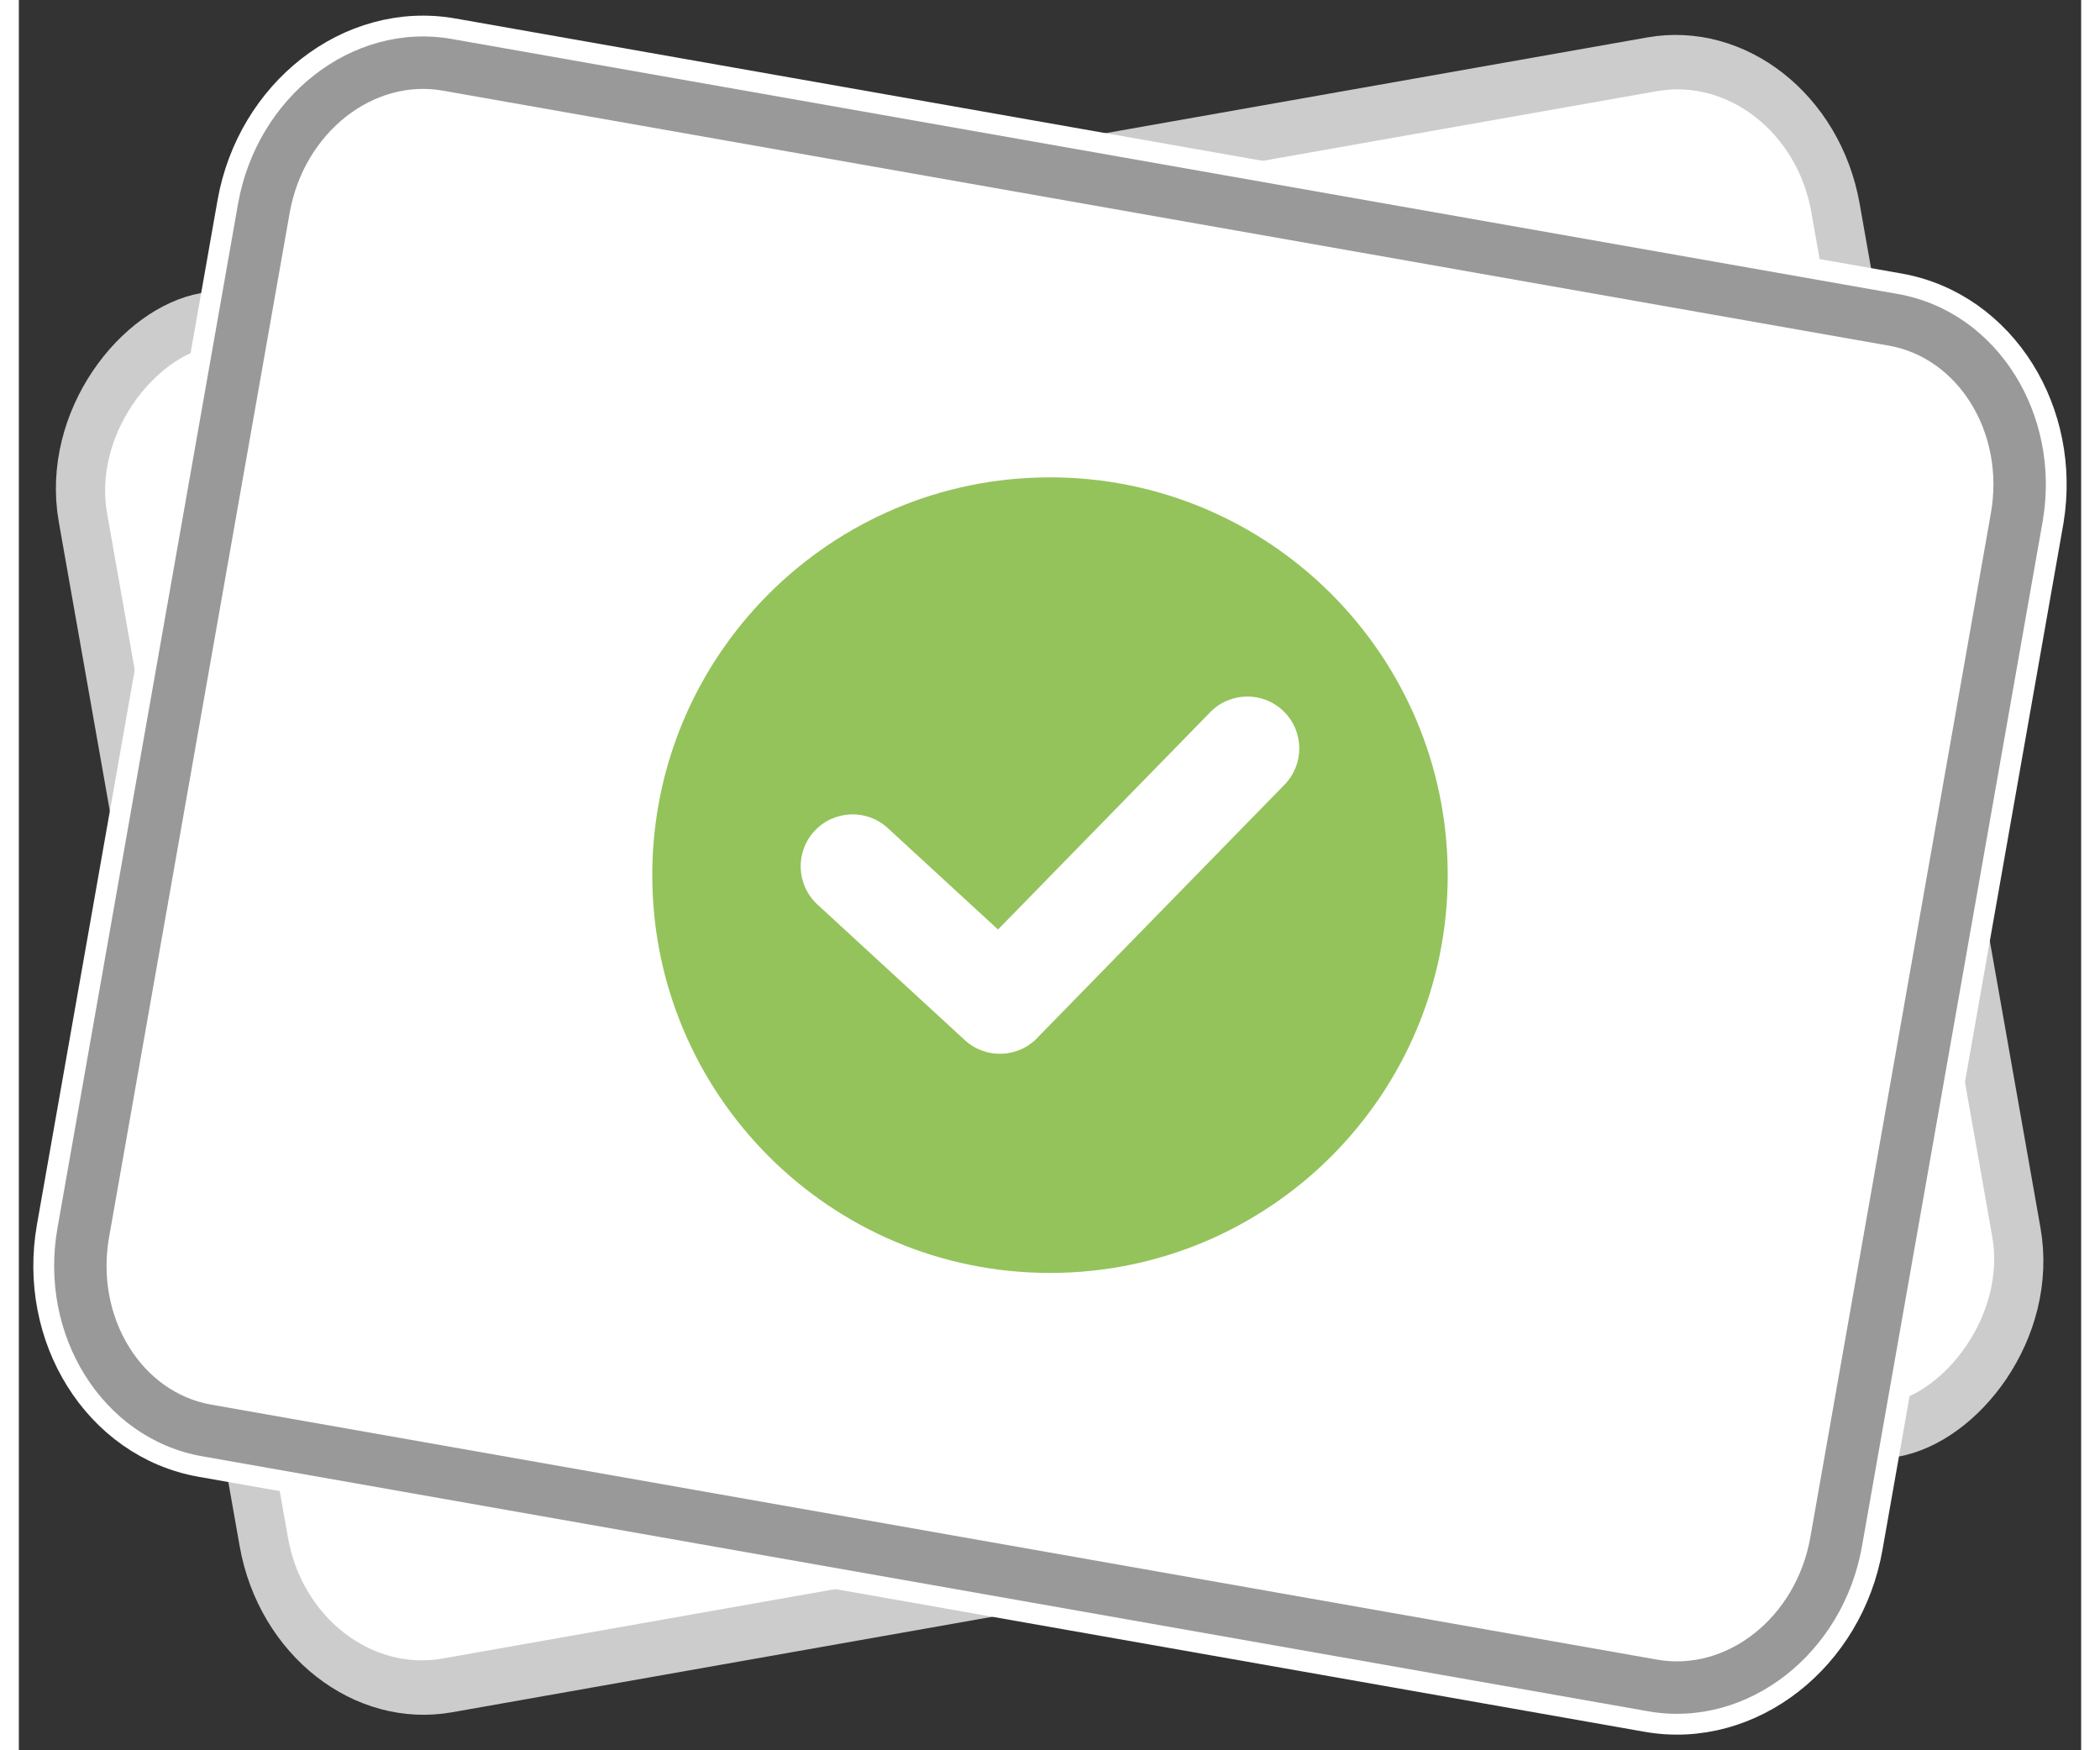 <?xml version="1.0" encoding="UTF-8"?>
<!DOCTYPE svg PUBLIC "-//W3C//DTD SVG 1.1//EN" "http://www.w3.org/Graphics/SVG/1.1/DTD/svg11.dtd">
<!-- Creator: CorelDRAW -->
<svg xmlns="http://www.w3.org/2000/svg" xml:space="preserve" width="1800px" height="1500px" style="shape-rendering:geometricPrecision; text-rendering:geometricPrecision; image-rendering:optimizeQuality; fill-rule:evenodd; clip-rule:evenodd"
viewBox="0 0 469.529 398.43"
 xmlns:xlink="http://www.w3.org/1999/xlink">
 <rect x="0" y="0" width="469.529" height="398.43" fill="#333333" stroke="none"/>
 <defs>
  <style type="text/css">
   <![CDATA[
    .str0 {stroke:#CCCCCC;stroke-width:9.478}
    .str1 {stroke:white;stroke-width:9.478}
    .fil5 {fill:none}
    .fil0 {fill:white}
    .fil4 {fill:#94C35B}
    .fil1 {fill:#336699;fill-rule:nonzero}
    .fil3 {fill:#999999;fill-rule:nonzero}
    .fil2 {fill:white;fill-rule:nonzero}
   ]]>
  </style>
   <clipPath id="id0">
    <path d="M-0 0l469.529 0 0 398.43 -469.529 0 0 -398.43z"/>
   </clipPath>
 </defs>
 <g id="Ebene_x0020_1">
  <g>
  </g>
  <g style="clip-path:url(#id0)">
   <g>
    <g id="_225532736">
     <rect id="_224898936" class="fil0 str0" transform="matrix(-0.228 -1.291 1.16 -0.205 62.627 389.832)" width="240.781" height="343.973" rx="30.098" ry="30.098"/>
     <rect id="_225526304" class="fil0" transform="matrix(0.228 -1.291 1.16 0.205 7.813 319.462)" width="240.781" height="343.973" rx="30.098" ry="30.098"/>
     <path id="_225526184" class="fil1 str1" d="M8.786 279.578l41.017 -232.621 0 -0 0.093 -0.528c2.146,-12.175 8.618,-22.49 17.313,-29.297 8.868,-6.943 20.037,-10.253 31.364,-8.256l328.719 57.962 0 0 0.528 0.093c11.35,2.001 20.725,8.935 26.685,18.493 5.747,9.217 8.305,20.898 6.329,32.882l0 0.018 -0.093 0.528 -41.017 232.621 0 0.001 -0.093 0.528c-2.146,12.175 -8.618,22.49 -17.313,29.297 -8.868,6.943 -20.037,10.253 -31.364,8.256l-329.247 -58.055c-11.351,-2.002 -20.726,-8.935 -26.686,-18.493 -5.834,-9.357 -8.382,-21.253 -6.235,-33.428z"/>
     <path id="_225525272" class="fil2" d="M61.653 48.482l-41.111 233.148c-1.621,9.196 0.262,18.117 4.602,25.078 4.215,6.76 10.76,11.649 18.615,13.034l329.247 58.055c7.879,1.389 15.713,-0.965 21.987,-5.876 6.444,-5.044 11.255,-12.771 12.878,-21.959l0.002 -0.013 41.017 -232.621 0 -0 0.093 -0.528c1.621,-9.196 -0.262,-18.116 -4.602,-25.077 -4.212,-6.756 -10.753,-11.644 -18.602,-13.031l-0.011 -0.002 -329.247 -58.056c-7.879,-1.389 -15.713,0.965 -21.987,5.876 -6.444,5.044 -11.255,12.77 -12.878,21.959l-0.002 0.013z"/>
     <path id="_225526208" class="fil3" d="M8.786 279.578l41.017 -232.621 0 -0 0.093 -0.528c2.146,-12.175 8.618,-22.49 17.313,-29.297 8.868,-6.943 20.037,-10.253 31.364,-8.256l328.719 57.962 0 0 0.528 0.093c11.35,2.001 20.725,8.935 26.685,18.493 5.747,9.217 8.305,20.898 6.329,32.882l0 0.018 -0.093 0.528 -41.017 232.621 0 0.001 -0.093 0.528c-2.146,12.175 -8.618,22.49 -17.313,29.297 -8.868,6.943 -20.037,10.253 -31.364,8.256l-329.247 -58.055c-11.351,-2.002 -20.726,-8.935 -26.686,-18.493 -5.834,-9.357 -8.382,-21.253 -6.235,-33.428z"/>
     <path id="_225525656" class="fil2" d="M61.653 48.482l-41.111 233.148c-1.621,9.196 0.262,18.117 4.602,25.078 4.215,6.76 10.76,11.649 18.615,13.034l329.247 58.055c7.879,1.389 15.713,-0.965 21.987,-5.876 6.444,-5.044 11.255,-12.771 12.878,-21.959l0.002 -0.013 41.017 -232.621 0 -0 0.093 -0.528c1.621,-9.196 -0.262,-18.116 -4.602,-25.077 -4.212,-6.756 -10.753,-11.644 -18.602,-13.031l-0.011 -0.002 -329.247 -58.056c-7.879,-1.389 -15.713,0.965 -21.987,5.876 -6.444,5.044 -11.255,12.77 -12.878,21.959l-0.002 0.013z"/>
    </g>
    <path class="fil4" d="M234.764 108.663c50.002,0 90.552,40.55 90.552,90.552 0,50.002 -40.55,90.552 -90.552,90.552 -50.002,0 -90.552,-40.55 -90.552,-90.552 0,-50.002 40.55,-90.552 90.552,-90.552zm-52.947 97.241c-4.805,-4.422 -5.116,-11.902 -0.694,-16.707 4.422,-4.805 11.902,-5.116 16.707,-0.694l25.098 23.09 48.308 -49.458c4.549,-4.677 12.03,-4.781 16.707,-0.231 4.677,4.549 4.781,12.03 0.231,16.707l-56.051 57.386 -0.061 0.068c-4.422,4.805 -11.902,5.116 -16.707,0.694l-33.538 -30.855z"/>
   </g>
  </g>
  <polygon class="fil5" points="-0,0 469.529,0 469.529,398.43 -0,398.43 "/>
 </g>
</svg>
